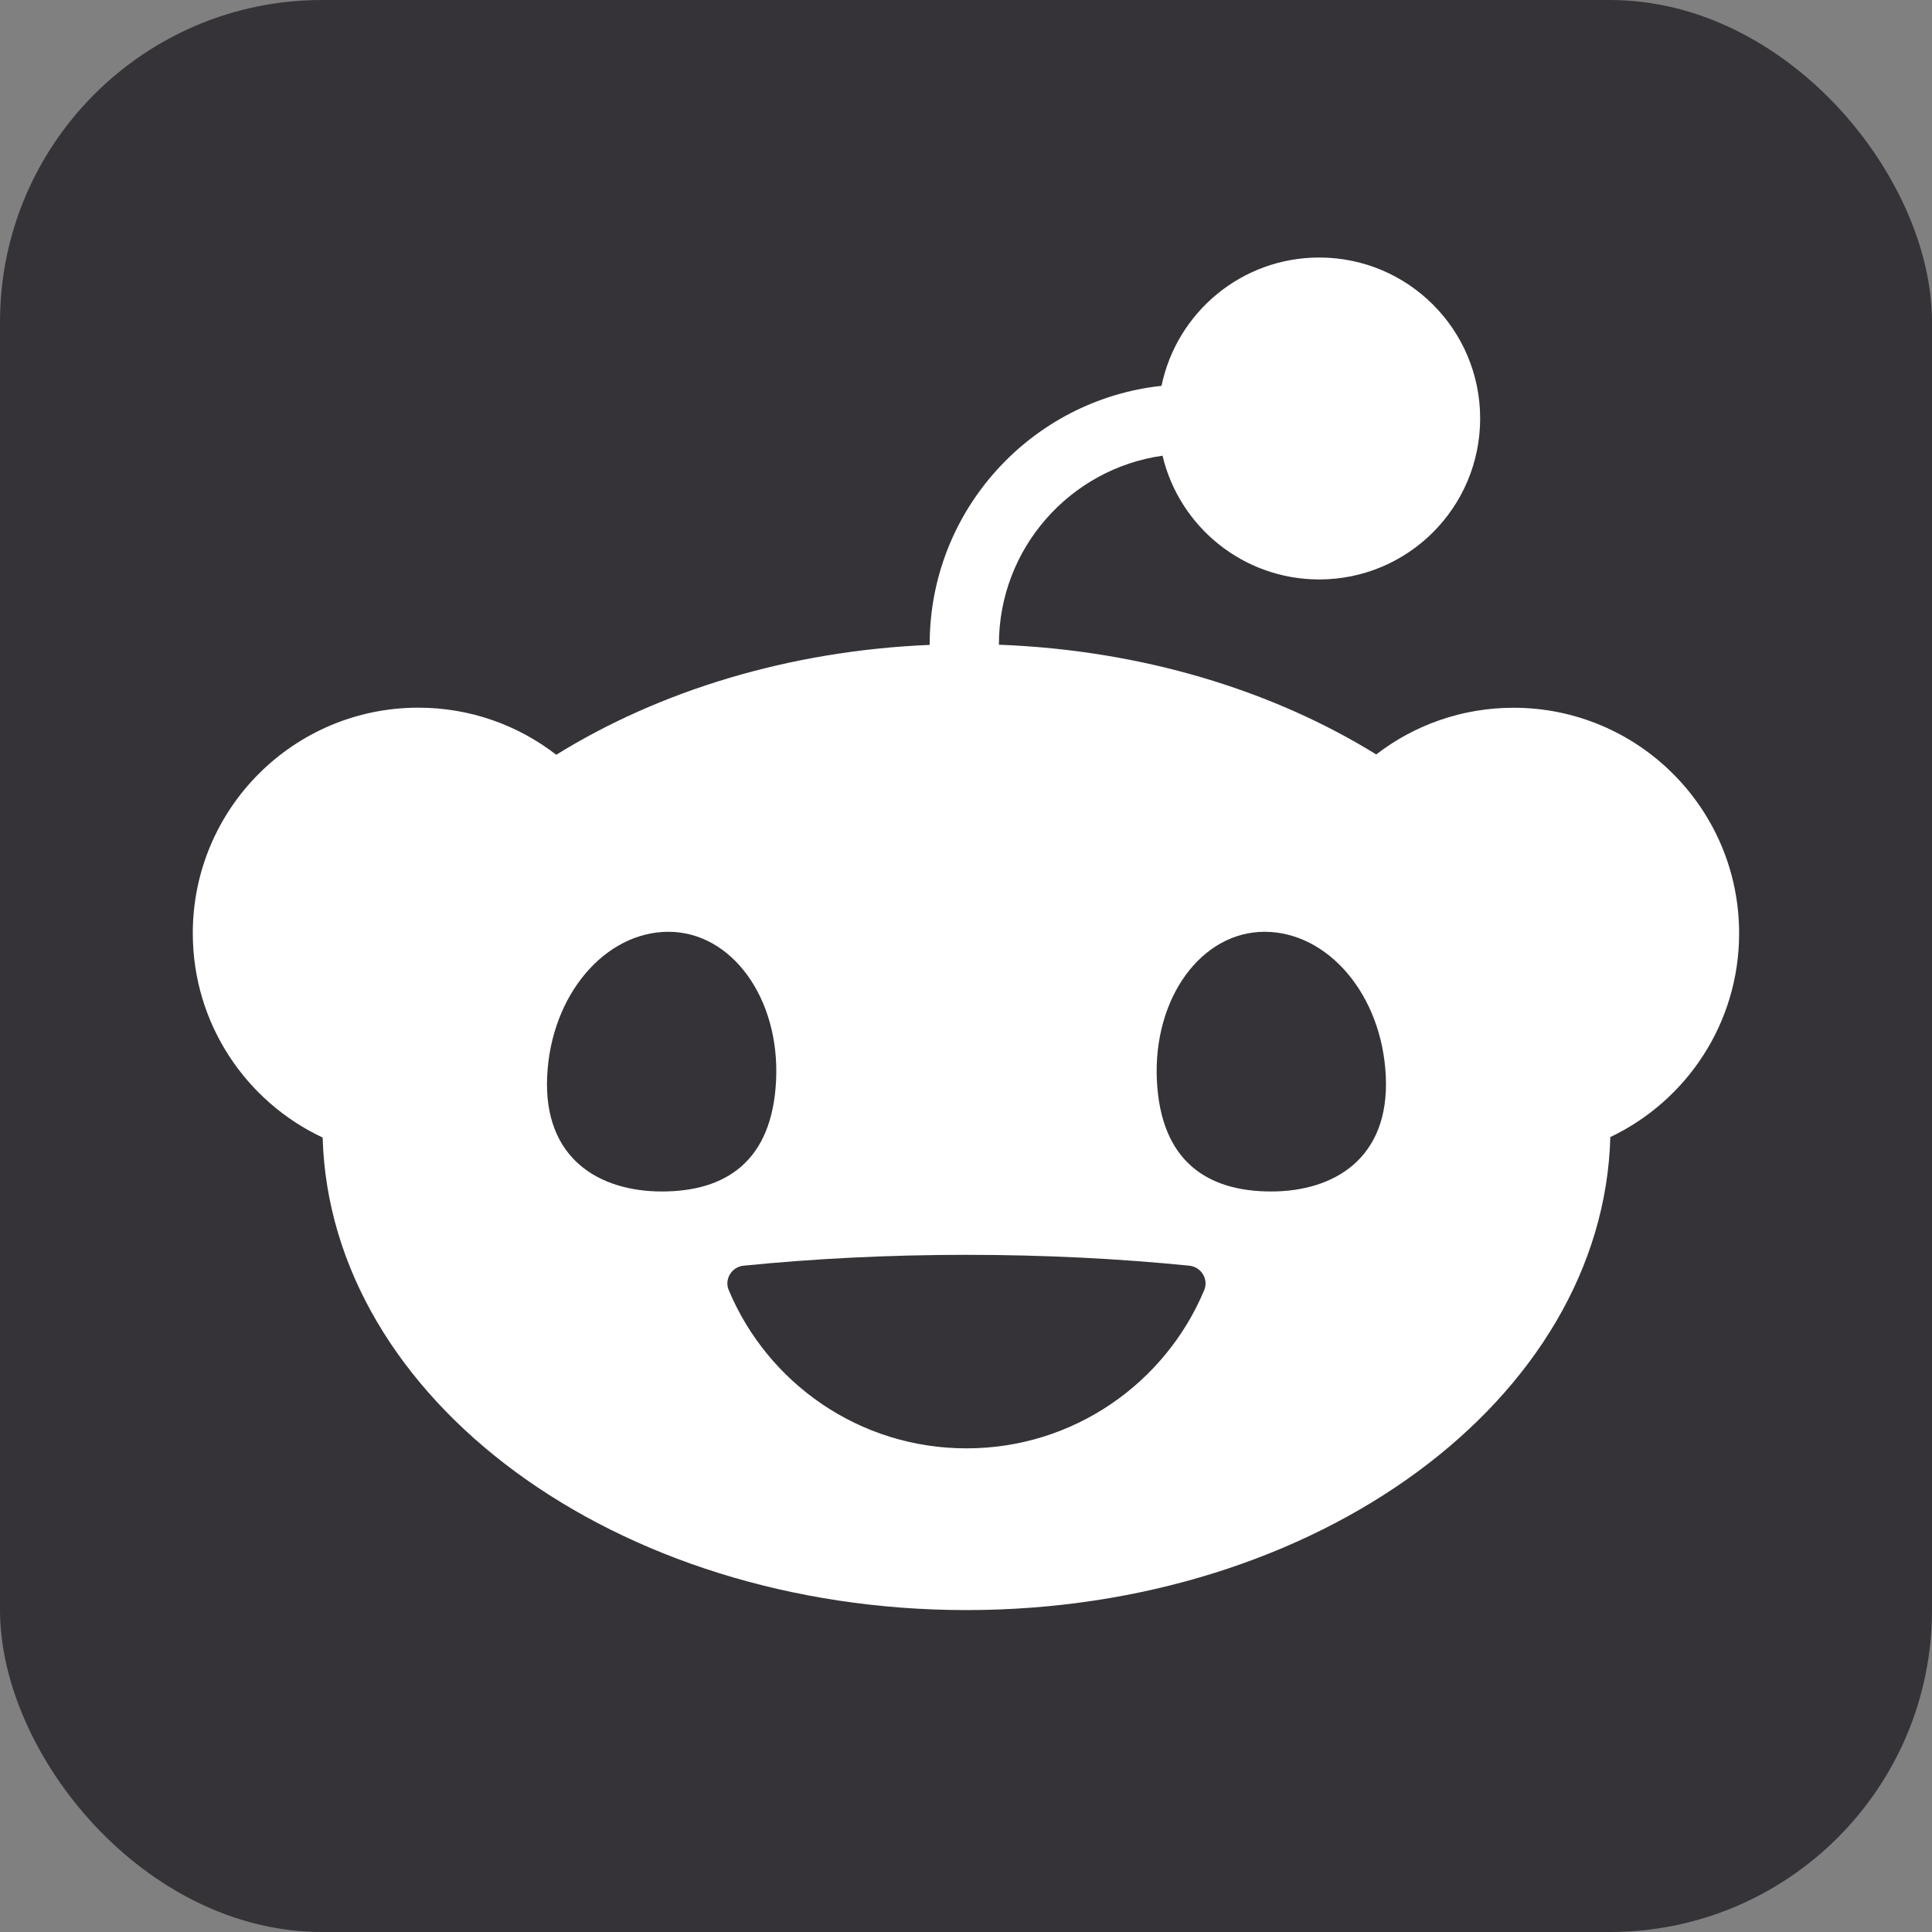 <svg width="24" height="24" viewBox="0 0 24 24" fill="none" xmlns="http://www.w3.org/2000/svg">
<rect x="0" y="0" width="24" height="24" fill="#808080" stroke="none"/>
<rect width="24" height="24" rx="4" fill="#363338"/>
<path d="M14.441 5.659C14.649 6.541 15.442 7.198 16.388 7.198C17.492 7.198 18.387 6.303 18.387 5.198C18.387 4.094 17.492 3.199 16.388 3.199C15.422 3.199 14.617 3.883 14.429 4.793C12.812 4.967 11.549 6.338 11.549 8.001C11.549 8.004 11.549 8.007 11.549 8.011C9.79 8.085 8.185 8.586 6.91 9.376C6.436 9.009 5.842 8.791 5.197 8.791C3.649 8.791 2.395 10.045 2.395 11.593C2.395 12.716 3.055 13.684 4.008 14.131C4.101 17.384 7.645 20.001 12.006 20.001C16.366 20.001 19.916 17.381 20.004 14.125C20.95 13.675 21.604 12.711 21.604 11.594C21.604 10.046 20.349 8.792 18.802 8.792C18.16 8.792 17.568 9.008 17.096 9.372C15.809 8.576 14.185 8.076 12.409 8.009C12.409 8.006 12.409 8.004 12.409 8.002C12.409 6.811 13.294 5.823 14.441 5.661V5.659ZM6.797 13.371C6.844 12.355 7.519 11.575 8.304 11.575C9.088 11.575 9.688 12.399 9.641 13.416C9.595 14.432 9.009 14.801 8.223 14.801C7.437 14.801 6.75 14.388 6.797 13.371ZM15.709 11.575C16.494 11.575 17.169 12.355 17.215 13.371C17.262 14.388 16.574 14.801 15.79 14.801C15.005 14.801 14.418 14.433 14.371 13.416C14.324 12.399 14.923 11.575 15.709 11.575ZM14.775 15.723C14.922 15.738 15.016 15.891 14.959 16.027C14.476 17.181 13.336 17.992 12.006 17.992C10.675 17.992 9.536 17.181 9.053 16.027C8.995 15.891 9.089 15.738 9.236 15.723C10.099 15.636 11.032 15.588 12.006 15.588C12.98 15.588 13.912 15.636 14.775 15.723Z" fill="white"/>
</svg>
